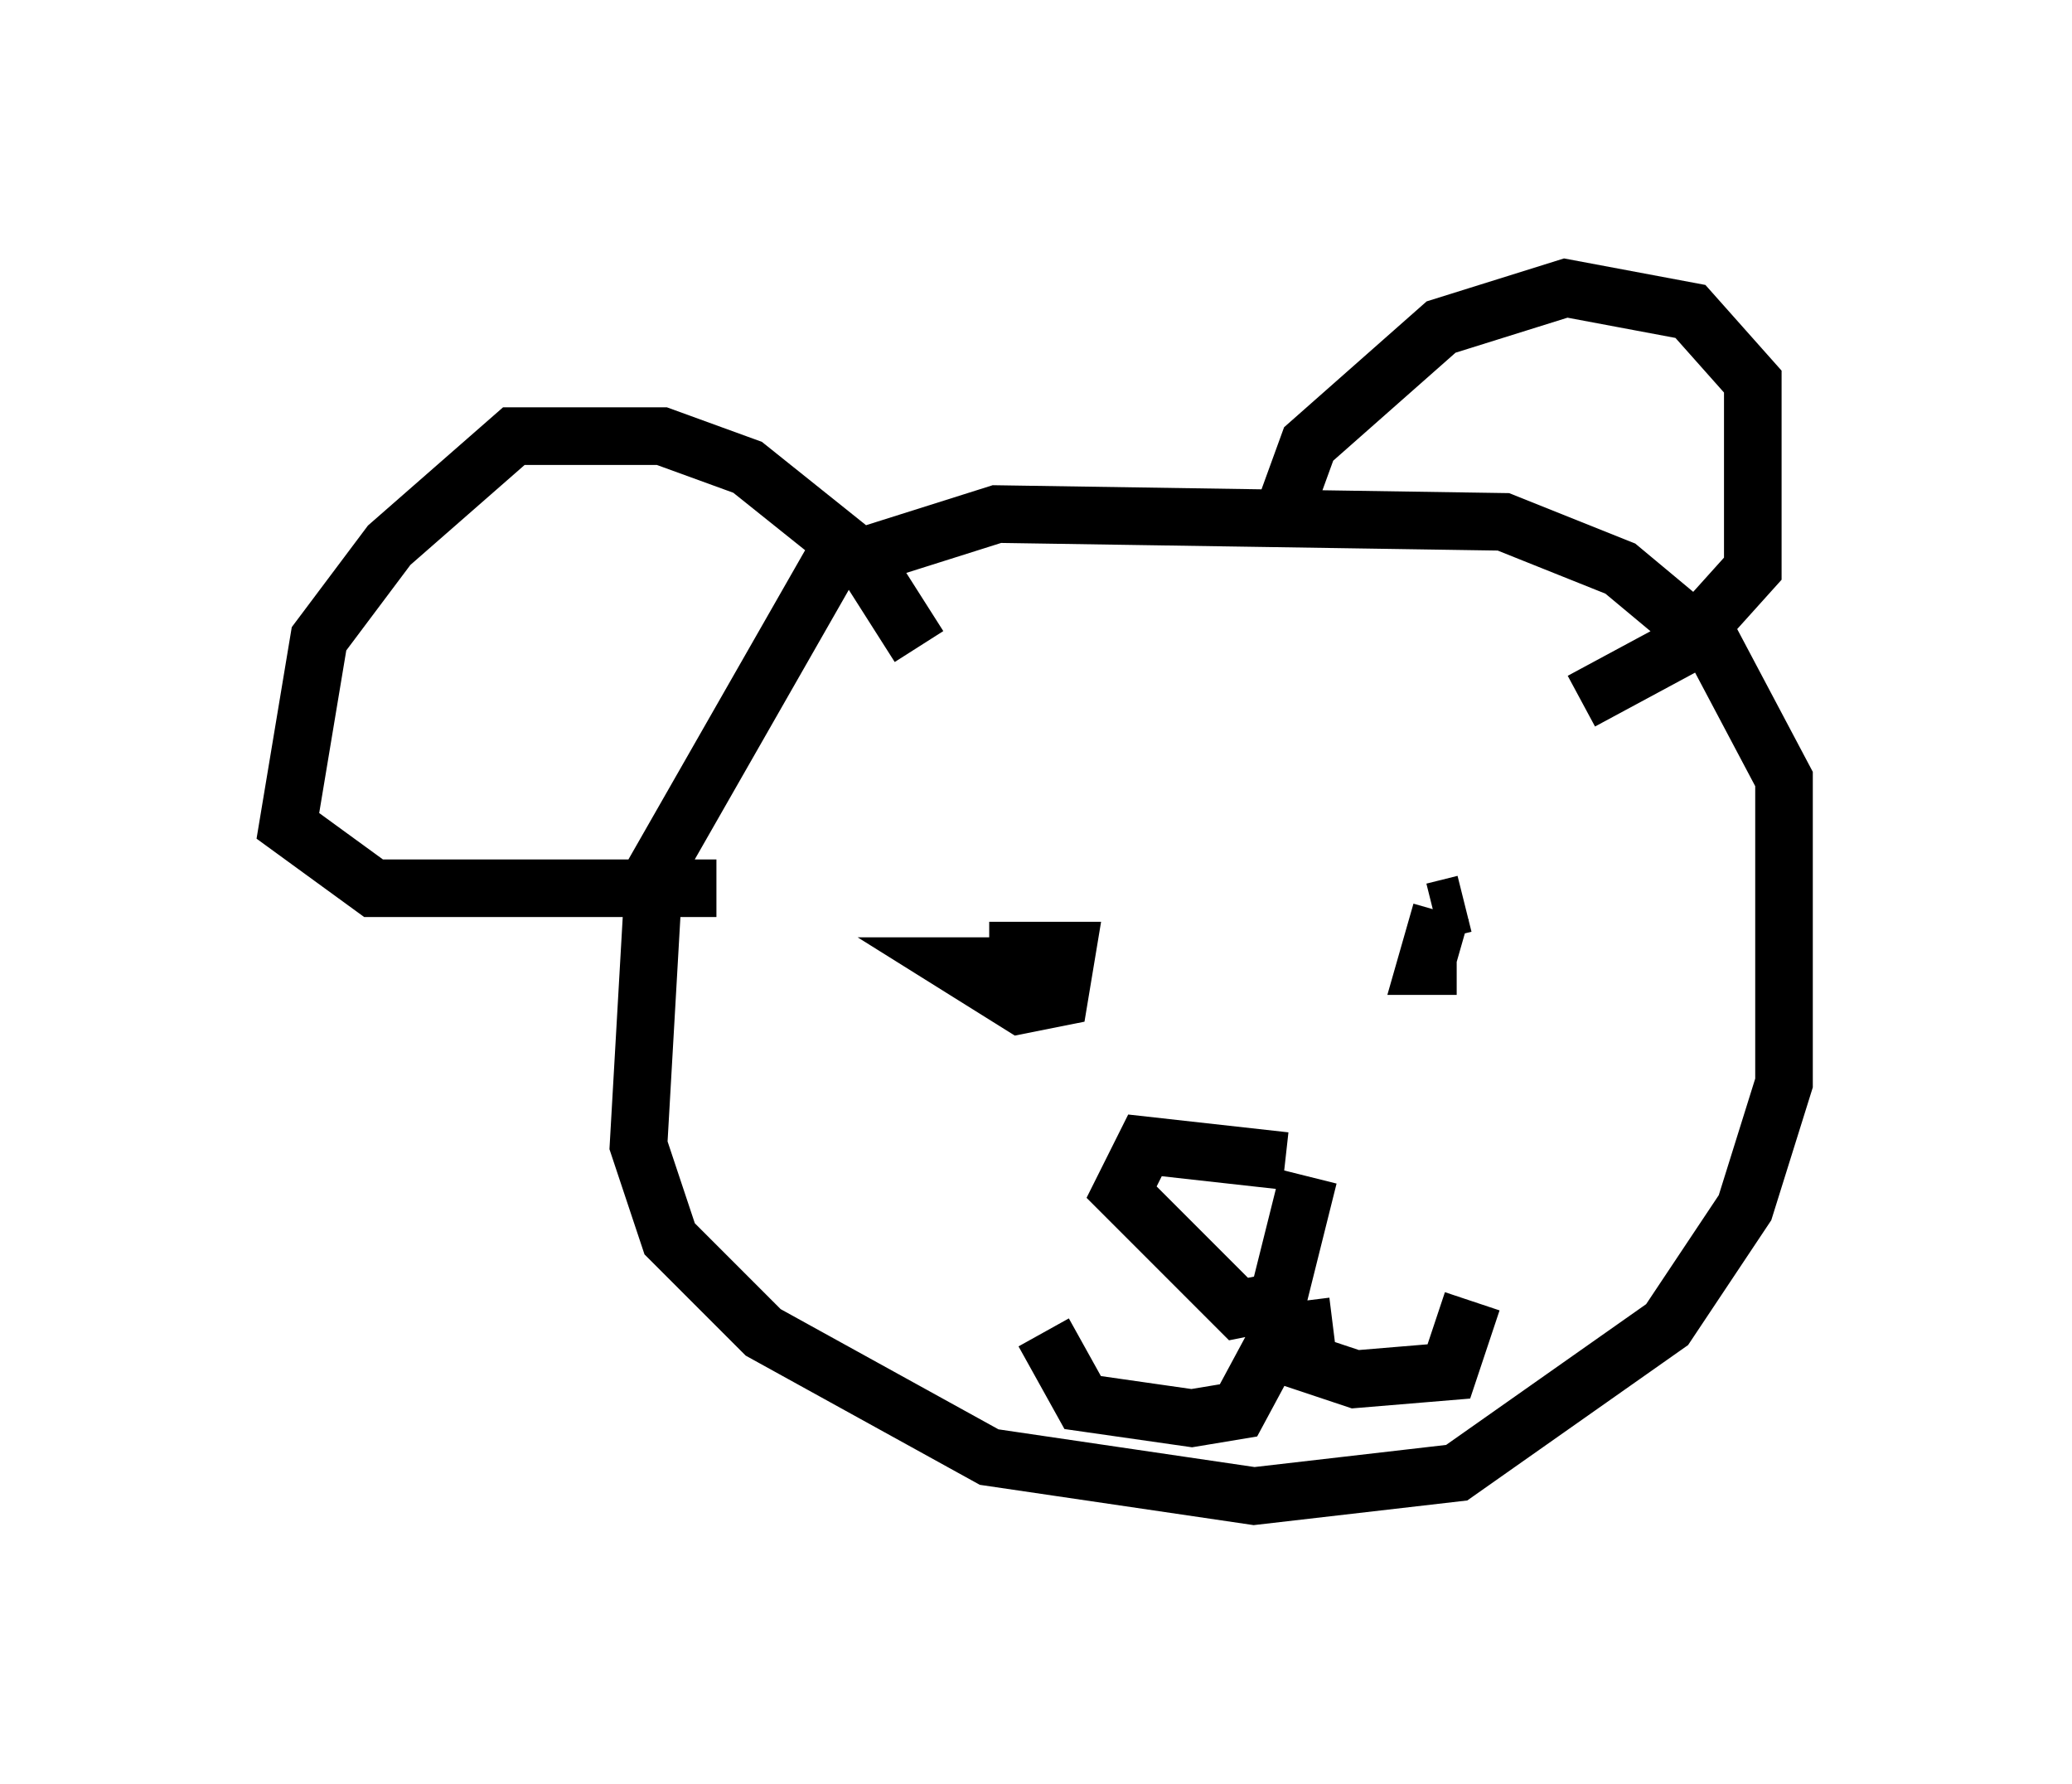 <?xml version="1.0" encoding="utf-8" ?>
<svg baseProfile="full" height="30.974" version="1.1" width="35.981" xmlns="http://www.w3.org/2000/svg" xmlns:ev="http://www.w3.org/2001/xml-events" xmlns:xlink="http://www.w3.org/1999/xlink"><defs /><rect fill="white" height="30.974" width="35.981" x="0" y="0" /><path d="M17.178, 8.518 m-2.571, 0.947 l-3.248, 5.683 -0.271, 4.736 l0.541, 1.624 1.624, 1.624 l3.924, 2.165 4.601, 0.677 l3.518, -0.406 3.654, -2.571 l1.353, -2.03 0.677, -2.165 l0.0, -5.277 -1.218, -2.3 l-1.624, -1.353 -2.03, -0.812 l-8.796, -0.135 -2.571, 0.812 m1.218, 1.488 l-0.947, -1.488 -2.03, -1.624 l-1.488, -0.541 -2.571, 0.0 l-2.165, 1.894 -1.218, 1.624 l-0.541, 3.248 1.488, 1.083 l5.954, 0.0 m9.743, -6.225 l0.541, -1.488 2.3, -2.03 l2.165, -0.677 2.165, 0.406 l1.083, 1.218 0.0, 3.248 l-1.218, 1.353 -1.759, 0.947 m-10.825, 4.195 l0.0, 0.0 m5.683, -1.624 l0.0, 0.0 m-4.33, 0.947 l0.0, 0.0 m6.766, -1.083 l0.0, 0.0 m-8.931, 1.353 l0.0, 0.0 m2.571, 0.812 l-1.759, 0.0 1.083, 0.677 l0.677, -0.135 0.135, -0.812 l-1.353, 0.0 m8.254, -0.812 l-0.541, 0.135 m0.135, 0.0 l-0.271, 0.947 0.541, 0.0 m-2.977, 3.383 l-2.436, -0.271 -0.406, 0.812 l2.03, 2.03 0.677, -0.135 l0.541, -2.165 m-0.271, 2.3 l-0.947, 1.759 -0.812, 0.135 l-1.894, -0.271 -0.677, -1.218 m4.465, -0.541 l0.135, 1.083 0.812, 0.271 l1.624, -0.135 0.406, -1.218 " fill="none" stroke="black" stroke-width="1" /></svg>